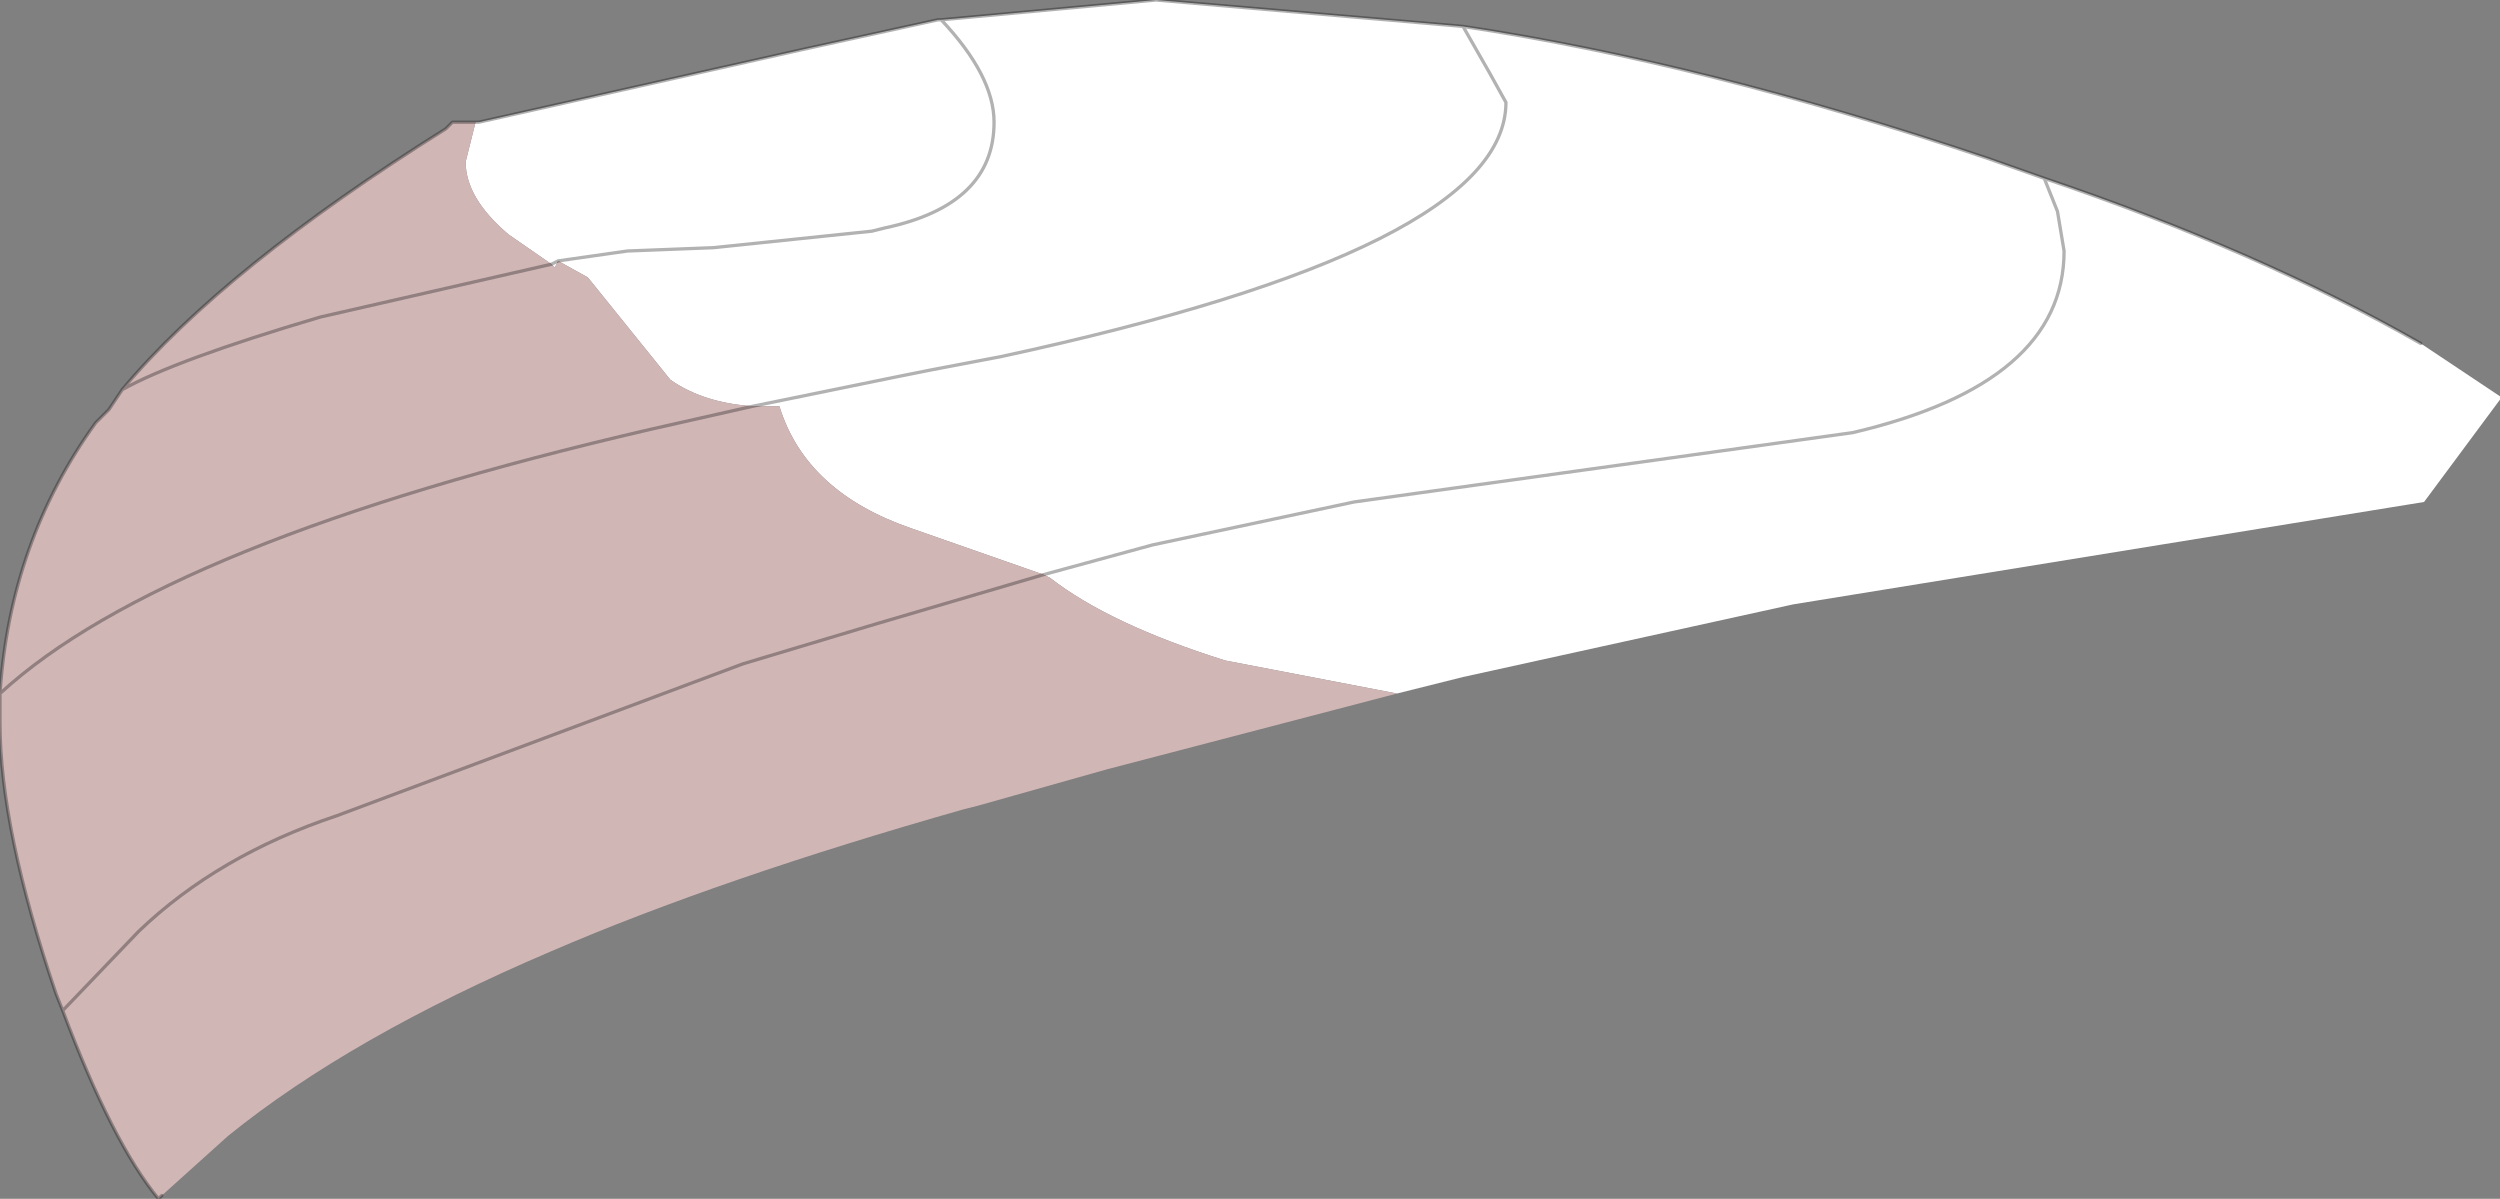 <?xml version="1.0" encoding="UTF-8" standalone="no"?>
<svg xmlns:ffdec="https://www.free-decompiler.com/flash" xmlns:xlink="http://www.w3.org/1999/xlink" ffdec:objectType="shape" height="18.15px" width="37.85px" xmlns="http://www.w3.org/2000/svg">
  <rect width="100%" height="100%" fill="#808080" stroke="none"/>
  <g transform="matrix(1.0, 0.0, 0.0, 1.0, 18.9, 10.05)">
    <path d="M12.05 -7.35 L12.25 -6.85 12.35 -6.25 Q12.35 -4.25 9.15 -3.5 L1.6 -2.45 -1.45 -1.8 -3.1 -1.35 -1.45 -1.8 1.6 -2.45 9.15 -3.5 Q12.35 -4.25 12.35 -6.25 L12.25 -6.85 12.05 -7.35 Q15.3 -6.25 17.75 -4.85 L18.95 -4.05 18.95 -4.0 17.8 -2.45 8.25 -0.9 3.25 0.2 2.25 0.45 -0.35 -0.05 Q-2.1 -0.6 -3.0 -1.3 L-3.1 -1.35 -5.1 -2.05 Q-6.7 -2.6 -7.1 -3.9 L-7.5 -3.9 -5.3 -4.35 -4.8 -4.45 -3.75 -4.65 Q3.9 -6.3 3.9 -8.5 L3.65 -8.95 3.25 -9.65 3.65 -8.95 3.9 -8.5 Q3.9 -6.3 -3.75 -4.65 L-4.8 -4.45 -5.3 -4.35 -7.5 -3.9 Q-8.25 -3.95 -8.75 -4.3 L-10.0 -5.85 -10.45 -6.1 -10.5 -6.0 -10.55 -6.05 -11.2 -6.5 Q-11.85 -7.05 -11.85 -7.6 L-11.7 -8.2 -11.65 -8.2 -6.75 -9.3 -4.7 -9.75 -4.65 -9.75 -1.4 -10.05 3.25 -9.65 Q6.9 -9.1 11.2 -7.65 L12.05 -7.35 M-4.65 -9.75 Q-3.85 -8.9 -3.85 -8.2 -3.85 -6.95 -5.5 -6.6 L-5.7 -6.55 -8.1 -6.3 -9.4 -6.25 -10.45 -6.1 -10.55 -6.05 -10.45 -6.1 -9.4 -6.25 -8.1 -6.3 -5.7 -6.55 -5.5 -6.6 Q-3.85 -6.95 -3.85 -8.2 -3.85 -8.9 -4.65 -9.75" fill="#ffffff" fill-rule="evenodd" stroke="none"/>
    <path d="M-7.5 -3.9 L-7.1 -3.9 Q-6.7 -2.6 -5.1 -2.05 L-3.1 -1.35 -3.0 -1.3 Q-2.1 -0.6 -0.35 -0.05 L2.25 0.45 -2.15 1.6 -4.1 2.15 -4.3 2.2 Q-8.0 3.25 -10.55 4.35 -13.6 5.65 -15.45 7.15 L-16.45 8.05 -16.5 8.1 Q-17.2 7.25 -17.95 5.25 L-18.05 5.0 Q-18.9 2.5 -18.9 0.9 L-18.9 0.45 Q-18.75 -1.85 -17.45 -3.65 L-17.25 -3.85 -17.05 -4.15 Q-15.5 -6.0 -12.15 -8.1 L-12.05 -8.2 -11.7 -8.2 -11.85 -7.6 Q-11.85 -7.05 -11.2 -6.5 L-10.55 -6.05 -10.5 -6.0 -10.45 -6.1 -10.0 -5.85 -8.75 -4.3 Q-8.25 -3.95 -7.5 -3.9 L-9.05 -3.55 Q-16.4 -1.85 -18.9 0.45 -16.4 -1.85 -9.05 -3.55 L-7.5 -3.9 M-3.1 -1.35 L-5.65 -0.6 -7.65 0.0 -13.8 2.3 Q-15.6 2.9 -16.8 4.05 L-17.95 5.25 -16.8 4.05 Q-15.6 2.9 -13.8 2.3 L-7.65 0.0 -5.65 -0.6 -3.1 -1.35 M-17.05 -4.15 Q-16.25 -4.6 -14.05 -5.25 L-10.55 -6.05 -14.05 -5.25 Q-16.25 -4.6 -17.05 -4.15" fill="#d1b6b6" fill-rule="evenodd" stroke="none"/>
    <path d="M-3.1 -1.35 L-1.45 -1.8 1.6 -2.45 9.15 -3.5 Q12.35 -4.25 12.35 -6.25 L12.25 -6.85 12.05 -7.35 11.2 -7.65 Q6.9 -9.1 3.25 -9.65 L3.65 -8.95 3.9 -8.5 Q3.9 -6.3 -3.75 -4.65 L-4.8 -4.45 -5.3 -4.35 -7.5 -3.9 -9.05 -3.55 Q-16.4 -1.85 -18.9 0.45 -18.75 -1.85 -17.45 -3.65 L-17.25 -3.85 -17.05 -4.15 Q-15.5 -6.0 -12.15 -8.1 L-12.05 -8.2 -11.7 -8.2 -11.65 -8.2 -6.75 -9.3 -4.7 -9.75 -4.65 -9.75 -1.4 -10.05 3.25 -9.65 M17.75 -4.85 Q15.3 -6.25 12.05 -7.35 M-16.45 8.05 L-16.5 8.1 Q-17.2 7.25 -17.95 5.25 L-18.05 5.0 Q-18.9 2.5 -18.9 0.9 L-18.9 0.45 M-10.55 -6.05 L-10.45 -6.1 -9.4 -6.25 -8.1 -6.3 -5.7 -6.55 -5.5 -6.6 Q-3.85 -6.95 -3.85 -8.2 -3.85 -8.9 -4.65 -9.75 M-10.55 -6.05 L-14.05 -5.25 Q-16.25 -4.6 -17.05 -4.15 M-17.95 5.25 L-16.8 4.05 Q-15.6 2.9 -13.8 2.3 L-7.65 0.0 -5.65 -0.6 -3.1 -1.35" fill="none" stroke="#000000" stroke-linecap="round" stroke-linejoin="round" stroke-opacity="0.302" stroke-width="0.05"/>
  </g>
</svg>
